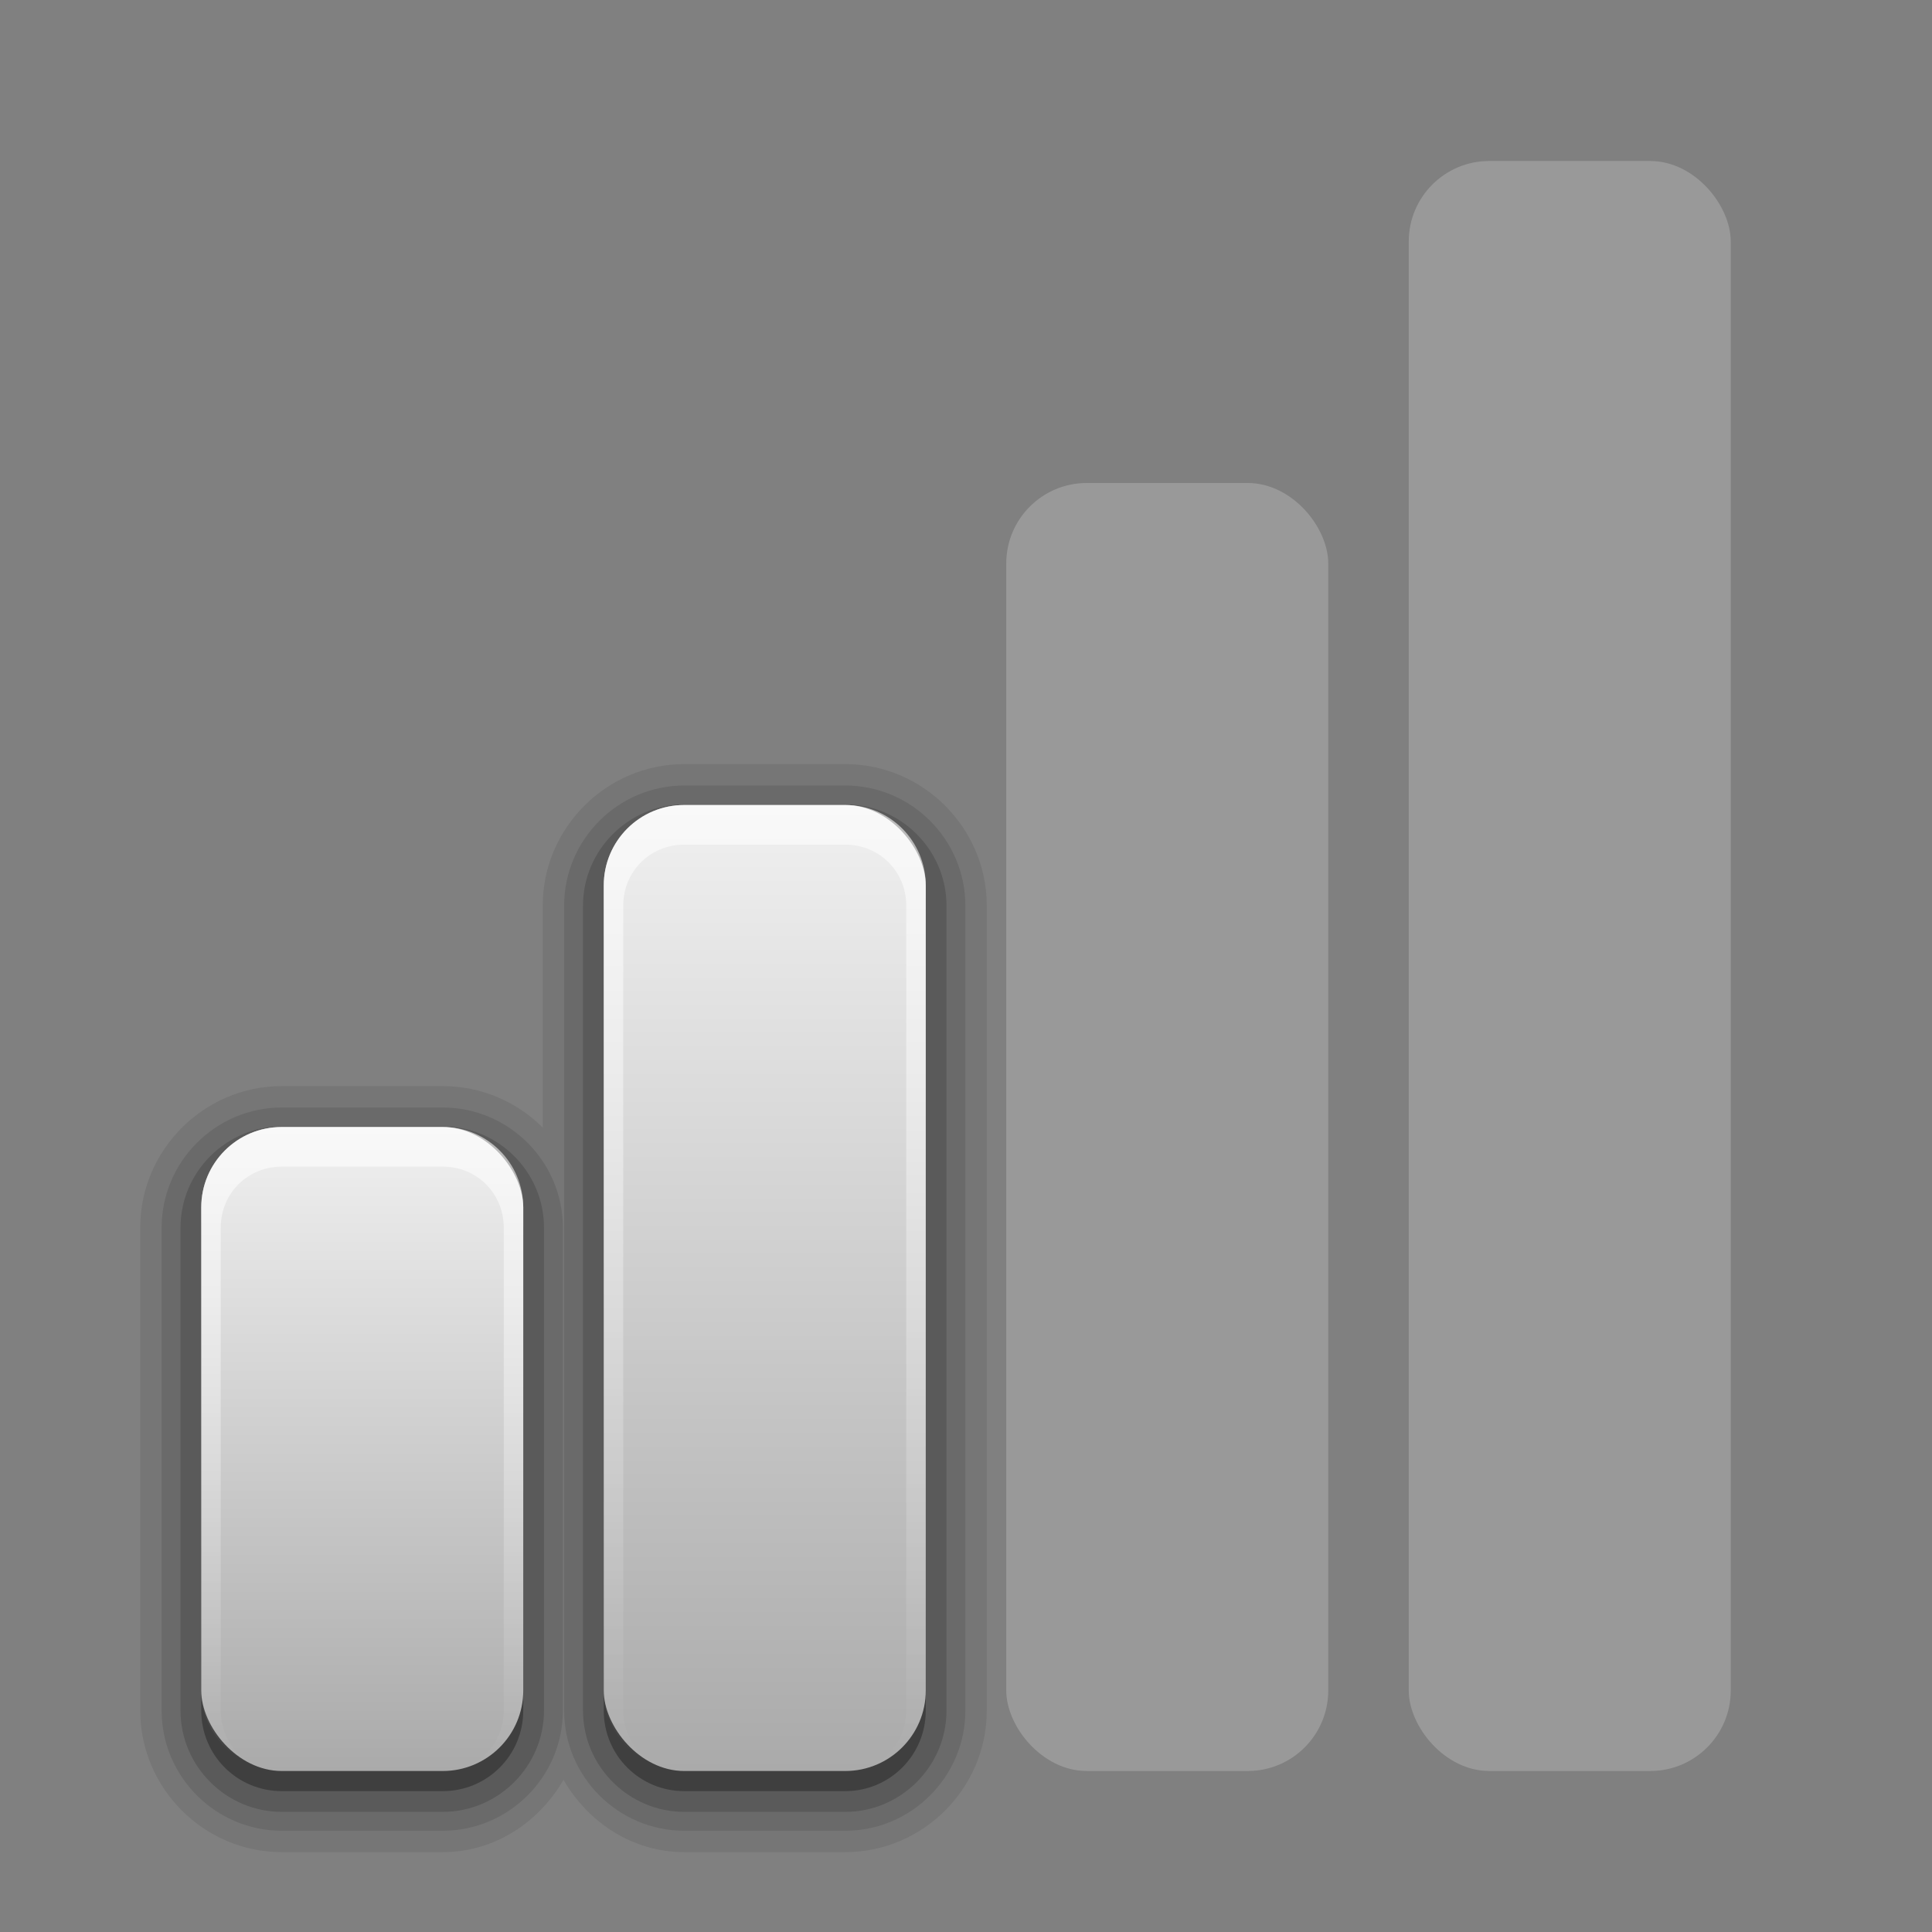 <?xml version="1.0" encoding="UTF-8" standalone="no"?>
<!-- Created with Inkscape (http://www.inkscape.org/) -->
<svg id="svg2" xmlns:rdf="http://www.w3.org/1999/02/22-rdf-syntax-ns#" xmlns="http://www.w3.org/2000/svg" height="96" width="96" version="1.0" xmlns:cc="http://creativecommons.org/ns#" xmlns:xlink="http://www.w3.org/1999/xlink" xmlns:dc="http://purl.org/dc/elements/1.1/">
 <rect width="100%" height="100%" fill="#808080" stroke="none"/>
 <defs id="defs4">
  <linearGradient id="linearGradient3713">
   <stop id="stop3715" style="stop-color:#fff" offset="0"/>
   <stop id="stop3717" style="stop-color:#fff;stop-opacity:0" offset="1"/>
  </linearGradient>
  <linearGradient id="linearGradient4081">
   <stop id="stop4083" style="stop-color:#aaa" offset="0"/>
   <stop id="stop4085" style="stop-color:#f0f0f0" offset="1"/>
  </linearGradient>
  <linearGradient id="linearGradient3693" x1="56" xlink:href="#linearGradient4081" gradientUnits="userSpaceOnUse" y1="-2" gradientTransform="translate(-12,16)" x2="56" y2="-50"/>
  <linearGradient id="linearGradient3695" x1="24" xlink:href="#linearGradient4081" gradientUnits="userSpaceOnUse" y1="-2" gradientTransform="translate(-8,16)" x2="24" y2="-34"/>
  <linearGradient id="linearGradient3727" x1="19" xlink:href="#linearGradient3713" gradientUnits="userSpaceOnUse" x2="19" y1="-18" y2="14.14"/>
  <linearGradient id="linearGradient3729" x1="37" xlink:href="#linearGradient3713" gradientUnits="userSpaceOnUse" x2="37" y1="-34" y2="14.01"/>
 </defs>
 <g id="layer1" transform="translate(0,74)">
  <path id="path2918" style="opacity:.08" transform="translate(0,-74)" d="m34 37.969c-3.861 0-7.031 3.171-7.031 7.031v11.031c-1.275-1.274-3.039-2.062-4.969-2.062h-8c-3.861 0-7.031 3.171-7.031 7.031v24c0 3.861 3.171 7.031 7.031 7.031h8c2.589 0 4.781-1.491 6-3.594 1.219 2.103 3.411 3.594 6 3.594h8c3.861 0 7.031-3.171 7.031-7.031v-40c0-3.861-3.171-7.031-7.031-7.031h-8z"/>
  <path id="path3766" d="m34 39.031c-3.283 0-5.969 2.686-5.969 5.969v40c0 3.283 2.686 5.969 5.969 5.969h8c3.283 0 5.969-2.686 5.969-5.969v-40c0-3.283-2.686-5.969-5.969-5.969h-8zm-20 16c-3.283 0-5.969 2.686-5.969 5.969v24c0 3.283 2.686 5.969 5.969 5.969h8c3.283 0 5.969-2.686 5.969-5.969v-24c0-3.283-2.686-5.969-5.969-5.969h-8z" style="opacity:.1" transform="translate(0,-74)"/>
  <path id="path3762" d="m34 39.969c-2.763 0-5.031 2.268-5.031 5.031v40c0 2.763 2.268 5.031 5.031 5.031h8c2.763 0 5.031-2.268 5.031-5.031v-40c0-2.763-2.268-5.031-5.031-5.031h-8zm-20 16c-2.763 0-5.031 2.268-5.031 5.031v24c0 2.763 2.268 5.031 5.031 5.031h8c2.763 0 5.031-2.268 5.031-5.031v-24c0-2.763-2.268-5.031-5.031-5.031h-8z" style="opacity:.15" transform="translate(0,-74)"/>
  <path id="rect3747" d="m34 41c-2.216 0-4 1.784-4 4v40c0 2.216 1.784 4 4 4h8c2.216 0 4-1.784 4-4v-40c0-2.216-1.784-4-4-4h-8zm-20 16c-2.216 0-4 1.784-4 4v24c0 2.216 1.784 4 4 4h8c2.216 0 4-1.784 4-4v-24c0-2.216-1.784-4-4-4h-8z" style="opacity:.3" transform="translate(0,-74)"/>
  <rect id="rect2903" style="opacity:.2;fill:#fff" rx="4" ry="4" height="80" width="16" y="-66" x="70"/>
  <rect id="rect2905" style="opacity:.2;fill:#fff" rx="4" ry="4" height="64" width="16" y="-50" x="50"/>
  <rect id="rect2907" style="fill:url(#linearGradient3693)" rx="4" ry="4" height="48" width="16" y="-34" x="30"/>
  <rect id="rect2909" style="fill:url(#linearGradient3695)" rx="4" ry="4" height="32" width="16" y="-18" x="10"/>
  <path id="path2935" style="opacity:.6;fill:url(#linearGradient3729)" d="m34-34c-2.216 0-4 1.784-4 4v40c0 1.799 1.184 3.275 2.812 3.781-1.091-0.454-1.843-1.508-1.843-2.781v-40c0-1.698 1.334-3.031 3.031-3.031h8c1.698 0 3.031 1.334 3.031 3.031v40c0 1.273-0.752 2.327-1.844 2.781 1.629-0.506 2.813-1.982 2.813-3.781v-40c0-2.216-1.784-4-4-4h-8z"/>
  <path id="rect2912" style="opacity:.6;fill:url(#linearGradient3727)" d="m14-18c-2.216 0-4 1.784-4 4v24c0 1.799 1.184 3.275 2.812 3.781-1.091-0.454-1.843-1.508-1.843-2.781v-24c0-1.698 1.334-3.031 3.031-3.031h8c1.698 0 3.031 1.334 3.031 3.031v24c0 1.273-0.752 2.327-1.844 2.781 1.629-0.506 2.813-1.982 2.813-3.781v-24c0-2.216-1.784-4-4-4h-8z"/>
 </g>
</svg>
